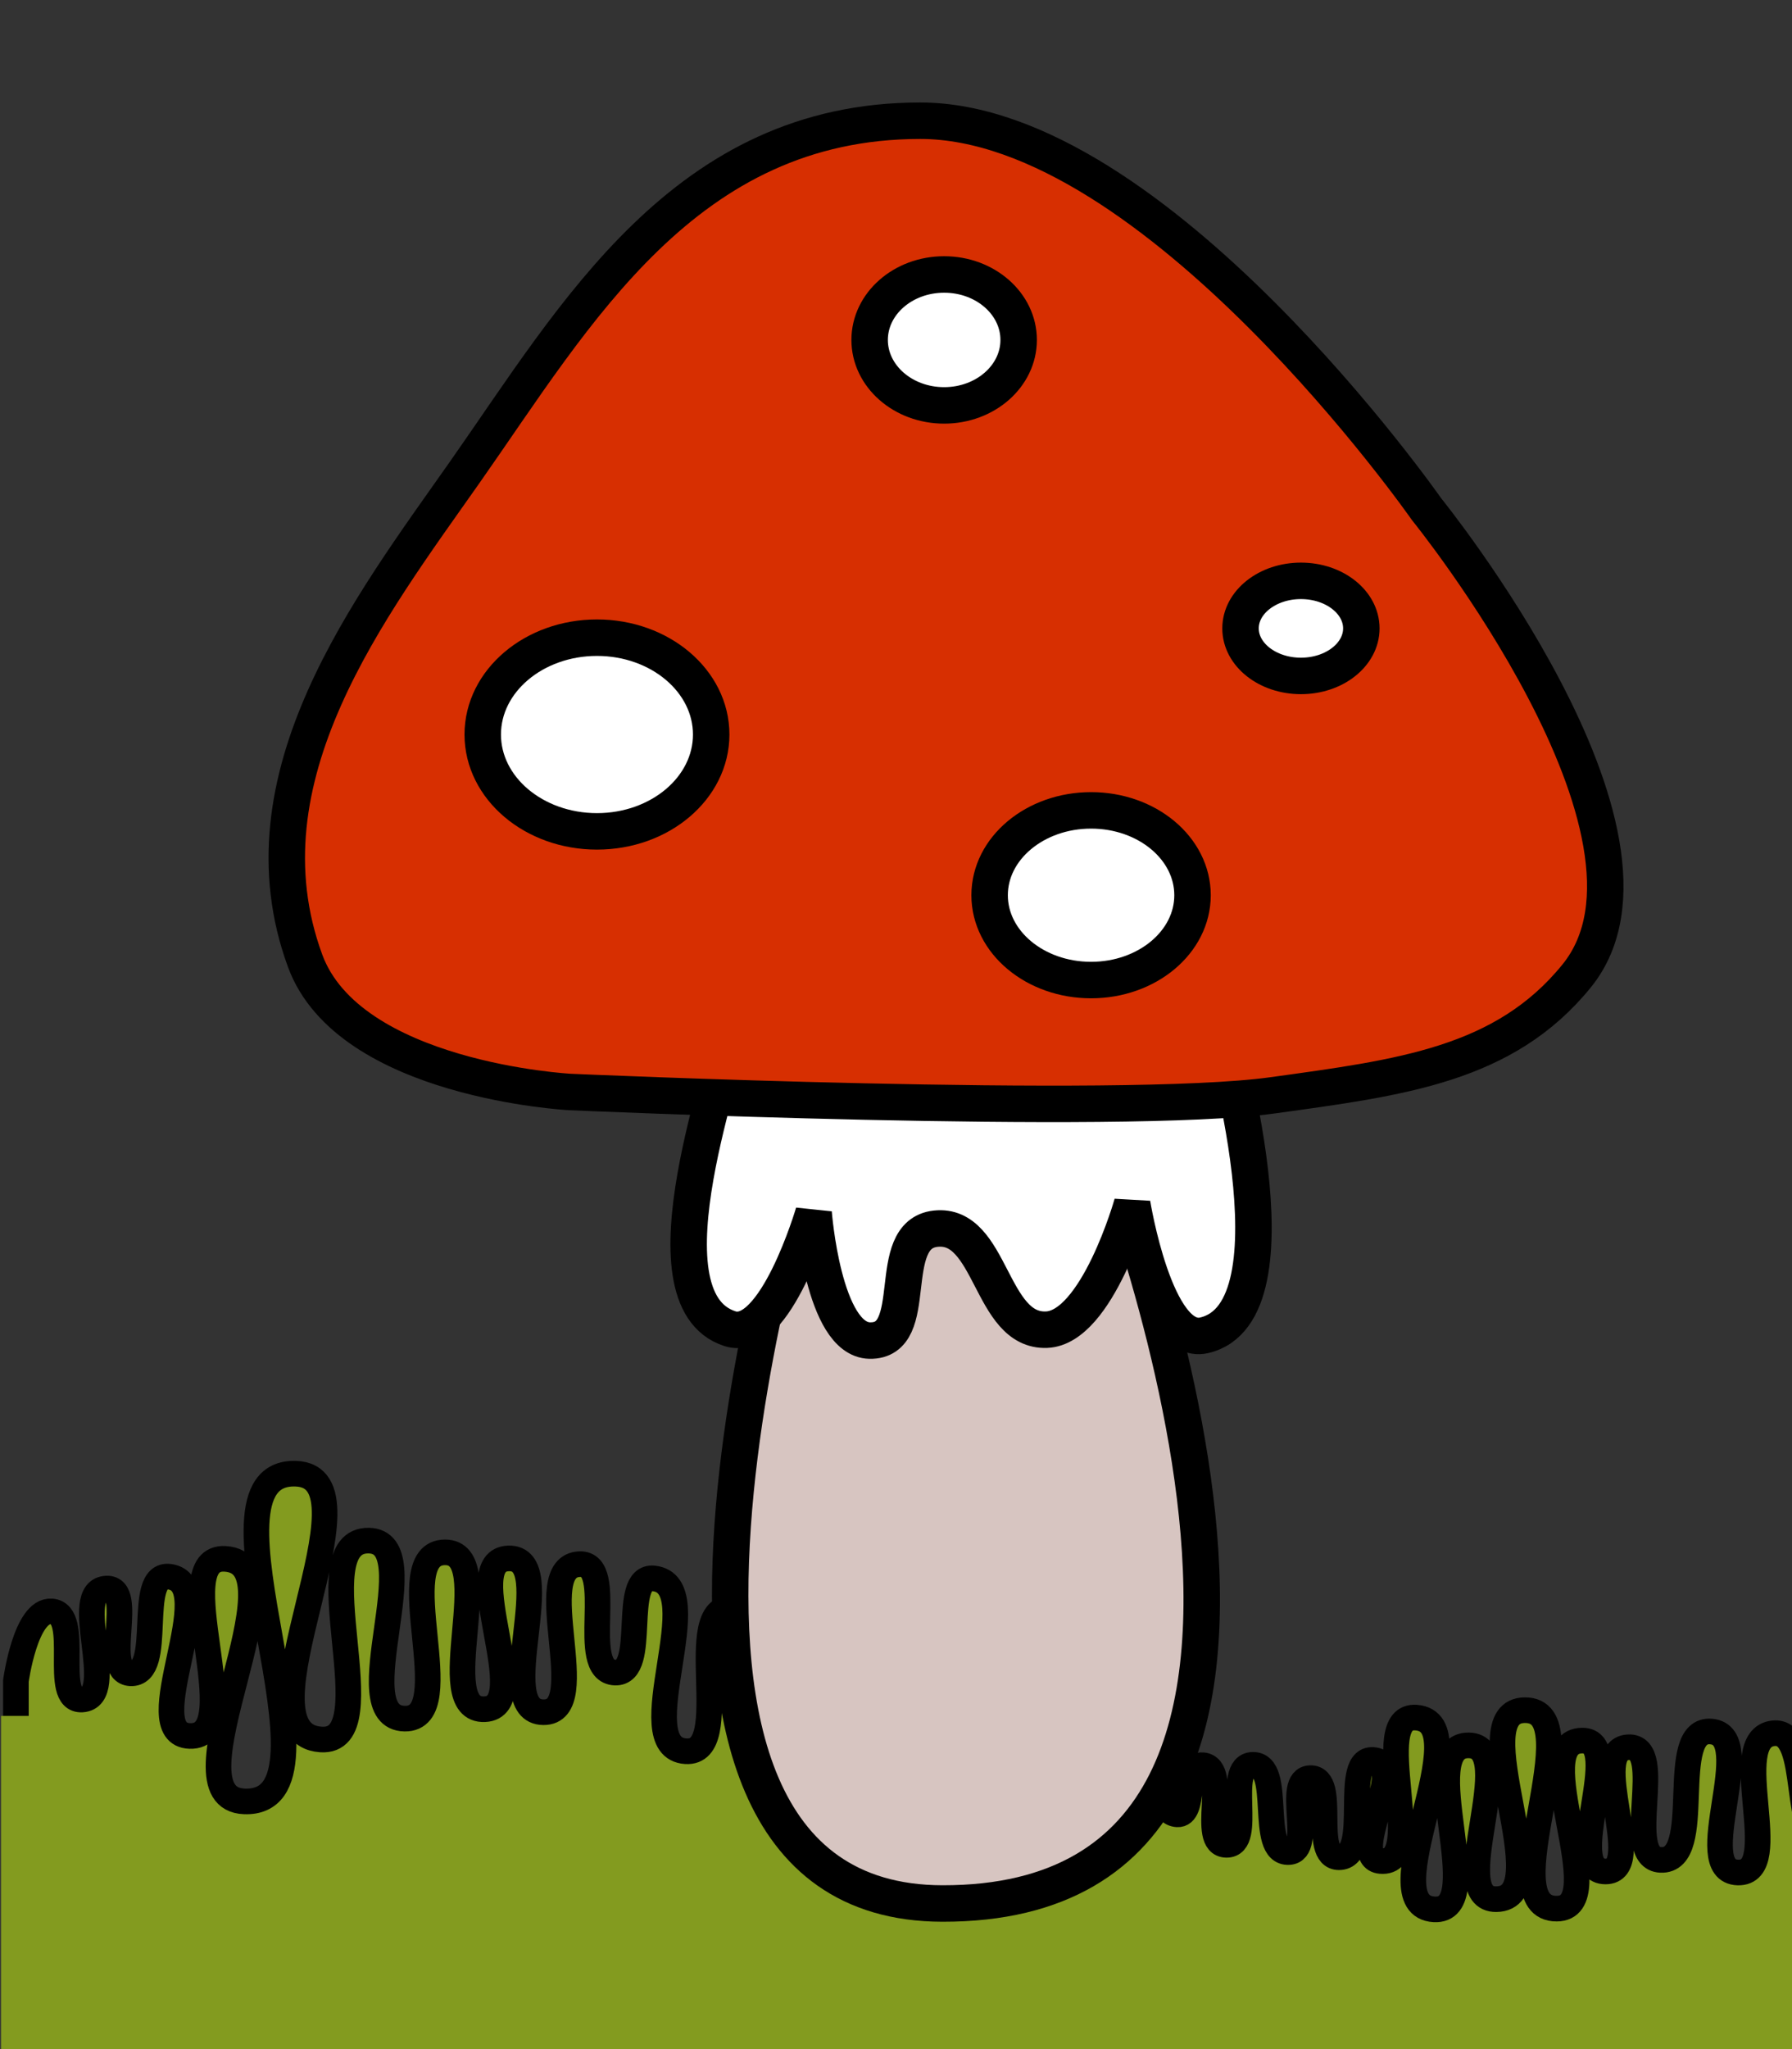 <?xml version="1.0" encoding="UTF-8" standalone="no"?>
<!-- Created with Inkscape (http://www.inkscape.org/) -->

<svg
   width="70mm"
   height="80mm"
   viewBox="0 0 70 80"
   version="1.1"
   id="svg74501"
   inkscape:version="1.1 (c4e8f9e, 2021-05-24)"
   sodipodi:docname="bad.svg"
   xmlns:inkscape="http://www.inkscape.org/namespaces/inkscape"
   xmlns:sodipodi="http://sodipodi.sourceforge.net/DTD/sodipodi-0.dtd"
   xmlns="http://www.w3.org/2000/svg"
   xmlns:svg="http://www.w3.org/2000/svg">
  <rect x="0" y="0" width="70" height="80" fill="#333333" stroke="none"/>
  <sodipodi:namedview
     id="namedview74503"
     pagecolor="#ffffff"
     bordercolor="#999999"
     borderopacity="1"
     inkscape:pageshadow="0"
     inkscape:pageopacity="0"
     inkscape:pagecheckerboard="0"
     inkscape:document-units="mm"
     showgrid="false"
     inkscape:zoom="2.6832492"
     inkscape:cx="74.350158"
     inkscape:cy="250.81532"
     inkscape:window-width="1920"
     inkscape:window-height="1027"
     inkscape:window-x="0"
     inkscape:window-y="0"
     inkscape:window-maximized="1"
     inkscape:current-layer="layer1" />
  <defs
     id="defs74498" />
  <g
     inkscape:label="Layer 1"
     inkscape:groupmode="layer"
     id="layer1">
    <g
       id="g31068-69"
       transform="translate(77.122,220.799)">
      <path
         style="font-variation-settings:normal;display:inline;fill:#839b1f;fill-opacity:1;fill-rule:evenodd;stroke:#000000;stroke-width:1;stroke-linecap:butt;stroke-linejoin:miter;stroke-miterlimit:4;stroke-dasharray:none;stroke-dashoffset:0;stroke-opacity:1;stop-color:#000000"
         d="m 3.233,-153.753 c 0,0 0.022,-2.102 -0.702,-2.058 -1.114,0.068 0.431,3.294 -0.684,3.276 -1.261,-0.019 0.6,-3.799 -0.659,-3.725 -2.241,0.132 1.855,6.563 -0.384,6.723 -2.195,0.156 0.893,-6.44 -1.307,-6.47 -2.188,-0.029 0.713,6.267 -1.472,6.398 -2.034,0.122 -0.037,-5.856 -2.072,-5.75 -2.237,0.117 0.617,6.267 -1.609,6.526 -1.598,0.186 -0.6,-4.475 -2.198,-4.295 -1.858,0.208 0.483,5.494 -1.385,5.434 -1.865,-0.06 0.826,-5.325 -1.032,-5.503 -1.788,-0.171 -0.187,5.098 -1.981,5.011 -1.523,-0.074 0.26,-4.471 -1.263,-4.397 -1.642,0.08 0.75,4.854 -0.893,4.849 -1.73,-0.005 0.818,-5.133 -0.913,-5.11 -2.212,0.029 1.22,6.551 -0.992,6.561 -2.616,0.011 1.375,-7.76 -1.241,-7.748 -2.488,0.011 1.371,7.345 -1.117,7.379 -2.033,0.028 0.958,-5.973 -1.076,-6.005 -2.181,-0.034 0.824,6.527 -1.353,6.402 -2.502,-0.143 1.794,-7.3 -0.705,-7.486 -1.917,-0.143 0.53,5.771 -1.385,5.598 -1.31,-0.118 1.056,-3.751 -0.246,-3.939 -1.331,-0.193 -0.038,3.792 -1.383,3.792 -1.095,-6.1e-4 -0.028,-3.125 -1.123,-3.087 -1,0.034 0.169,2.827 -0.83,2.885 -1.228,0.072 -0.196,-3.455 -1.426,-3.405 -1.094,0.045 0.079,3.137 -1.016,3.123 -1.081,-0.013 0.15,-3.007 -0.926,-3.109 -0.717,-0.068 -0.274,1.966 -0.992,1.918 -1.169,-0.077 -0.019,-3.286 -1.191,-3.307 -1.886,-0.034 -0.268,5.668 -2.107,5.252 -2.699,-0.61 3.216,-7.654 0.522,-8.284 -2.692,-0.63 -0.468,8.034 -3.205,7.648 -3.021,-0.425 1.962,-8.744 -1.069,-9.09 -2.136,-0.244 -0.03,6.101 -2.179,6.069 -2.529,-0.037 0.173,-7.304 -2.355,-7.214 -2.377,0.085 0.653,6.926 -1.725,6.924 -1.931,-0.002 0.508,-5.265 -1.389,-5.622 -1.082,-0.204 -0.822,2.899 -1.905,2.698 -1.06,-0.197 0.284,-3.102 -0.794,-3.136 -1.96,-0.062 0.154,5.724 -1.803,5.599 -2.283,-0.146 1.019,-6.514 -1.257,-6.747 -1.317,-0.135 -0.181,3.723 -1.504,3.676 -1.484,-0.053 0.095,-4.291 -1.389,-4.233 -1.982,0.077 0.571,5.796 -1.413,5.781 -2.053,-0.017 0.686,-6.074 -1.366,-6.005 -1.985,0.067 1.058,5.795 -0.926,5.887 -2.104,0.097 0.553,-6.134 -1.553,-6.124 -2.227,0.011 0.649,6.536 -1.578,6.492 -2.362,-0.048 0.967,-6.904 -1.396,-6.95 -2.662,-0.052 0.778,7.954 -1.878,7.764 -3.466,-0.248 2.491,-10.272 -0.982,-10.377 -4.314,-0.131 2.311,12.958 -2.003,12.794 -3.164,-0.12 2.408,-9.283 -0.753,-9.469 -2.346,-0.138 0.968,6.997 -1.381,6.915 -2.088,-0.073 1.278,-5.95 -0.794,-6.218 -1.344,-0.173 -0.168,3.845 -1.521,3.77 -1.143,-0.063 0.218,-3.338 -0.926,-3.307 -1.479,0.039 0.508,4.248 -0.969,4.331 -1.211,0.069 0.02,-3.355 -1.191,-3.44 -1.013,-0.071 -1.389,2.712 -1.389,2.712 v 13.886 H 3.041 Z"
         id="path12024-3-9-8"
         sodipodi:nodetypes="caaaaaaaaaaaaaaaaaaaaaaaaaaaaaaaaaaaaaaaaaaaaaaaaaaaaaaaaaaaaac" />
      <rect
         style="color:#000000;font-variation-settings:normal;overflow:visible;opacity:1;fill:#839b1f;fill-opacity:1;fill-rule:evenodd;stroke:none;stroke-width:1;stroke-linecap:round;stroke-linejoin:round;stroke-miterlimit:4;stroke-dasharray:none;stroke-dashoffset:0;stroke-opacity:1;stop-color:#000000;stop-opacity:1"
         id="rect8041-7"
         width="3.734"
         height="13.036"
         x="-77.081"
         y="-153.807" />
      <rect
         style="color:#000000;font-variation-settings:normal;overflow:visible;fill:#839b1f;fill-opacity:1;fill-rule:evenodd;stroke:none;stroke-width:1;stroke-linecap:round;stroke-linejoin:round;stroke-miterlimit:4;stroke-dasharray:none;stroke-dashoffset:0;stroke-opacity:1;stop-color:#000000"
         id="rect8041-0-2"
         width="1.499"
         height="11.263"
         x="2.221"
         y="-152.07" />
      <rect
         style="color:#000000;font-variation-settings:normal;overflow:visible;fill:#839b1f;fill-opacity:1;fill-rule:evenodd;stroke:none;stroke-width:1;stroke-linecap:round;stroke-linejoin:round;stroke-miterlimit:4;stroke-dasharray:none;stroke-dashoffset:0;stroke-opacity:1;stop-color:#000000"
         id="rect8041-0-5-8"
         width="77.264"
         height="3.452"
         x="-73.559"
         y="-144.215" />
    </g>
    <g
       id="g3084"
       transform="matrix(0.889,0,0,0.889,111.827,95.096)">
      <path
         style="font-variation-settings:normal;opacity:1;fill:#d7c5c1;fill-opacity:1;fill-rule:evenodd;stroke:#000000;stroke-width:1.602;stroke-linecap:butt;stroke-linejoin:miter;stroke-miterlimit:4;stroke-dasharray:none;stroke-dashoffset:0;stroke-opacity:1;stop-color:#000000;stop-opacity:1"
         d="m -90.389,-56.515 c 0,0 -10.557,33.104 6.003,33.14 20.759,0.045 6.822,-34.176 6.822,-34.176"
         id="path13810"
         sodipodi:nodetypes="csc" />
      <path
         style="font-variation-settings:normal;opacity:1;fill:#ffffff;fill-opacity:1;fill-rule:evenodd;stroke:#000000;stroke-width:1.602;stroke-linecap:butt;stroke-linejoin:miter;stroke-miterlimit:4;stroke-dasharray:none;stroke-dashoffset:0;stroke-opacity:1;stop-color:#000000;stop-opacity:1"
         d="m -93.765,-61.647 c 0.15,0.899 -4.082,11.704 0.054,13.03 1.993,0.639 3.671,-5.095 3.671,-5.095 0,0 0.421,5.571 2.464,5.615 2.341,0.05 0.571,-4.656 2.898,-4.913 2.475,-0.273 2.385,4.534 4.873,4.435 2.229,-0.088 3.763,-5.534 3.763,-5.534 0,0 1.013,6.27 3.153,5.783 4.442,-1.011 0.707,-13.648 0.707,-13.648"
         id="path13283"
         sodipodi:nodetypes="cscssscsc" />
      <path
         style="fill:#d72f01;fill-opacity:1;fill-rule:evenodd;stroke:#000000;stroke-width:1.602;stroke-linecap:butt;stroke-linejoin:miter;stroke-miterlimit:4;stroke-dasharray:none;stroke-opacity:1"
         d="m -105.356,-86.247 c 4.875,-6.94 9.66,-15.421 19.999,-15.421 10.339,0 22.252,17.062 22.252,17.062 0,0 11.599,14.309 6.599,20.488 -3.171,3.918 -7.724,4.471 -13.363,5.251 -6.681,0.924 -30.886,-0.147 -30.886,-0.147 0,0 -9.702,-0.512 -11.629,-5.764 -2.955,-8.052 2.872,-15.552 7.028,-21.469 z"
         id="path12639"
         sodipodi:nodetypes="sscsscss" />
      <ellipse
         style="color:#000000;font-variation-settings:normal;overflow:visible;opacity:1;fill:#ffffff;fill-opacity:1;fill-rule:evenodd;stroke:#000000;stroke-width:1.602;stroke-linecap:butt;stroke-linejoin:miter;stroke-miterlimit:4;stroke-dasharray:none;stroke-dashoffset:0;stroke-opacity:1;stop-color:#000000;stop-opacity:1"
         id="path13242"
         cx="-84.304"
         cy="-92.041"
         rx="3.274"
         ry="2.875" />
      <ellipse
         style="color:#000000;font-variation-settings:normal;overflow:visible;opacity:1;fill:#ffffff;fill-opacity:1;fill-rule:evenodd;stroke:#000000;stroke-width:1.602;stroke-linecap:butt;stroke-linejoin:miter;stroke-miterlimit:4;stroke-dasharray:none;stroke-dashoffset:0;stroke-opacity:1;stop-color:#000000;stop-opacity:1"
         id="path13244"
         cx="-99.559"
         cy="-74.712"
         rx="5.019"
         ry="4.253" />
      <ellipse
         style="color:#000000;font-variation-settings:normal;overflow:visible;opacity:1;fill:#ffffff;fill-opacity:1;fill-rule:evenodd;stroke:#000000;stroke-width:1.602;stroke-linecap:butt;stroke-linejoin:miter;stroke-miterlimit:4;stroke-dasharray:none;stroke-dashoffset:0;stroke-opacity:1;stop-color:#000000;stop-opacity:1"
         id="path13246"
         cx="-77.848"
         cy="-67.655"
         rx="4.458"
         ry="3.726" />
      <ellipse
         style="color:#000000;font-variation-settings:normal;overflow:visible;opacity:1;fill:#ffffff;fill-opacity:1;fill-rule:evenodd;stroke:#000000;stroke-width:1.602;stroke-linecap:butt;stroke-linejoin:miter;stroke-miterlimit:4;stroke-dasharray:none;stroke-dashoffset:0;stroke-opacity:1;stop-color:#000000;stop-opacity:1"
         id="path13248"
         cx="-68.627"
         cy="-79.373"
         rx="2.654"
         ry="2.088" />
    </g>
  </g>
</svg>
